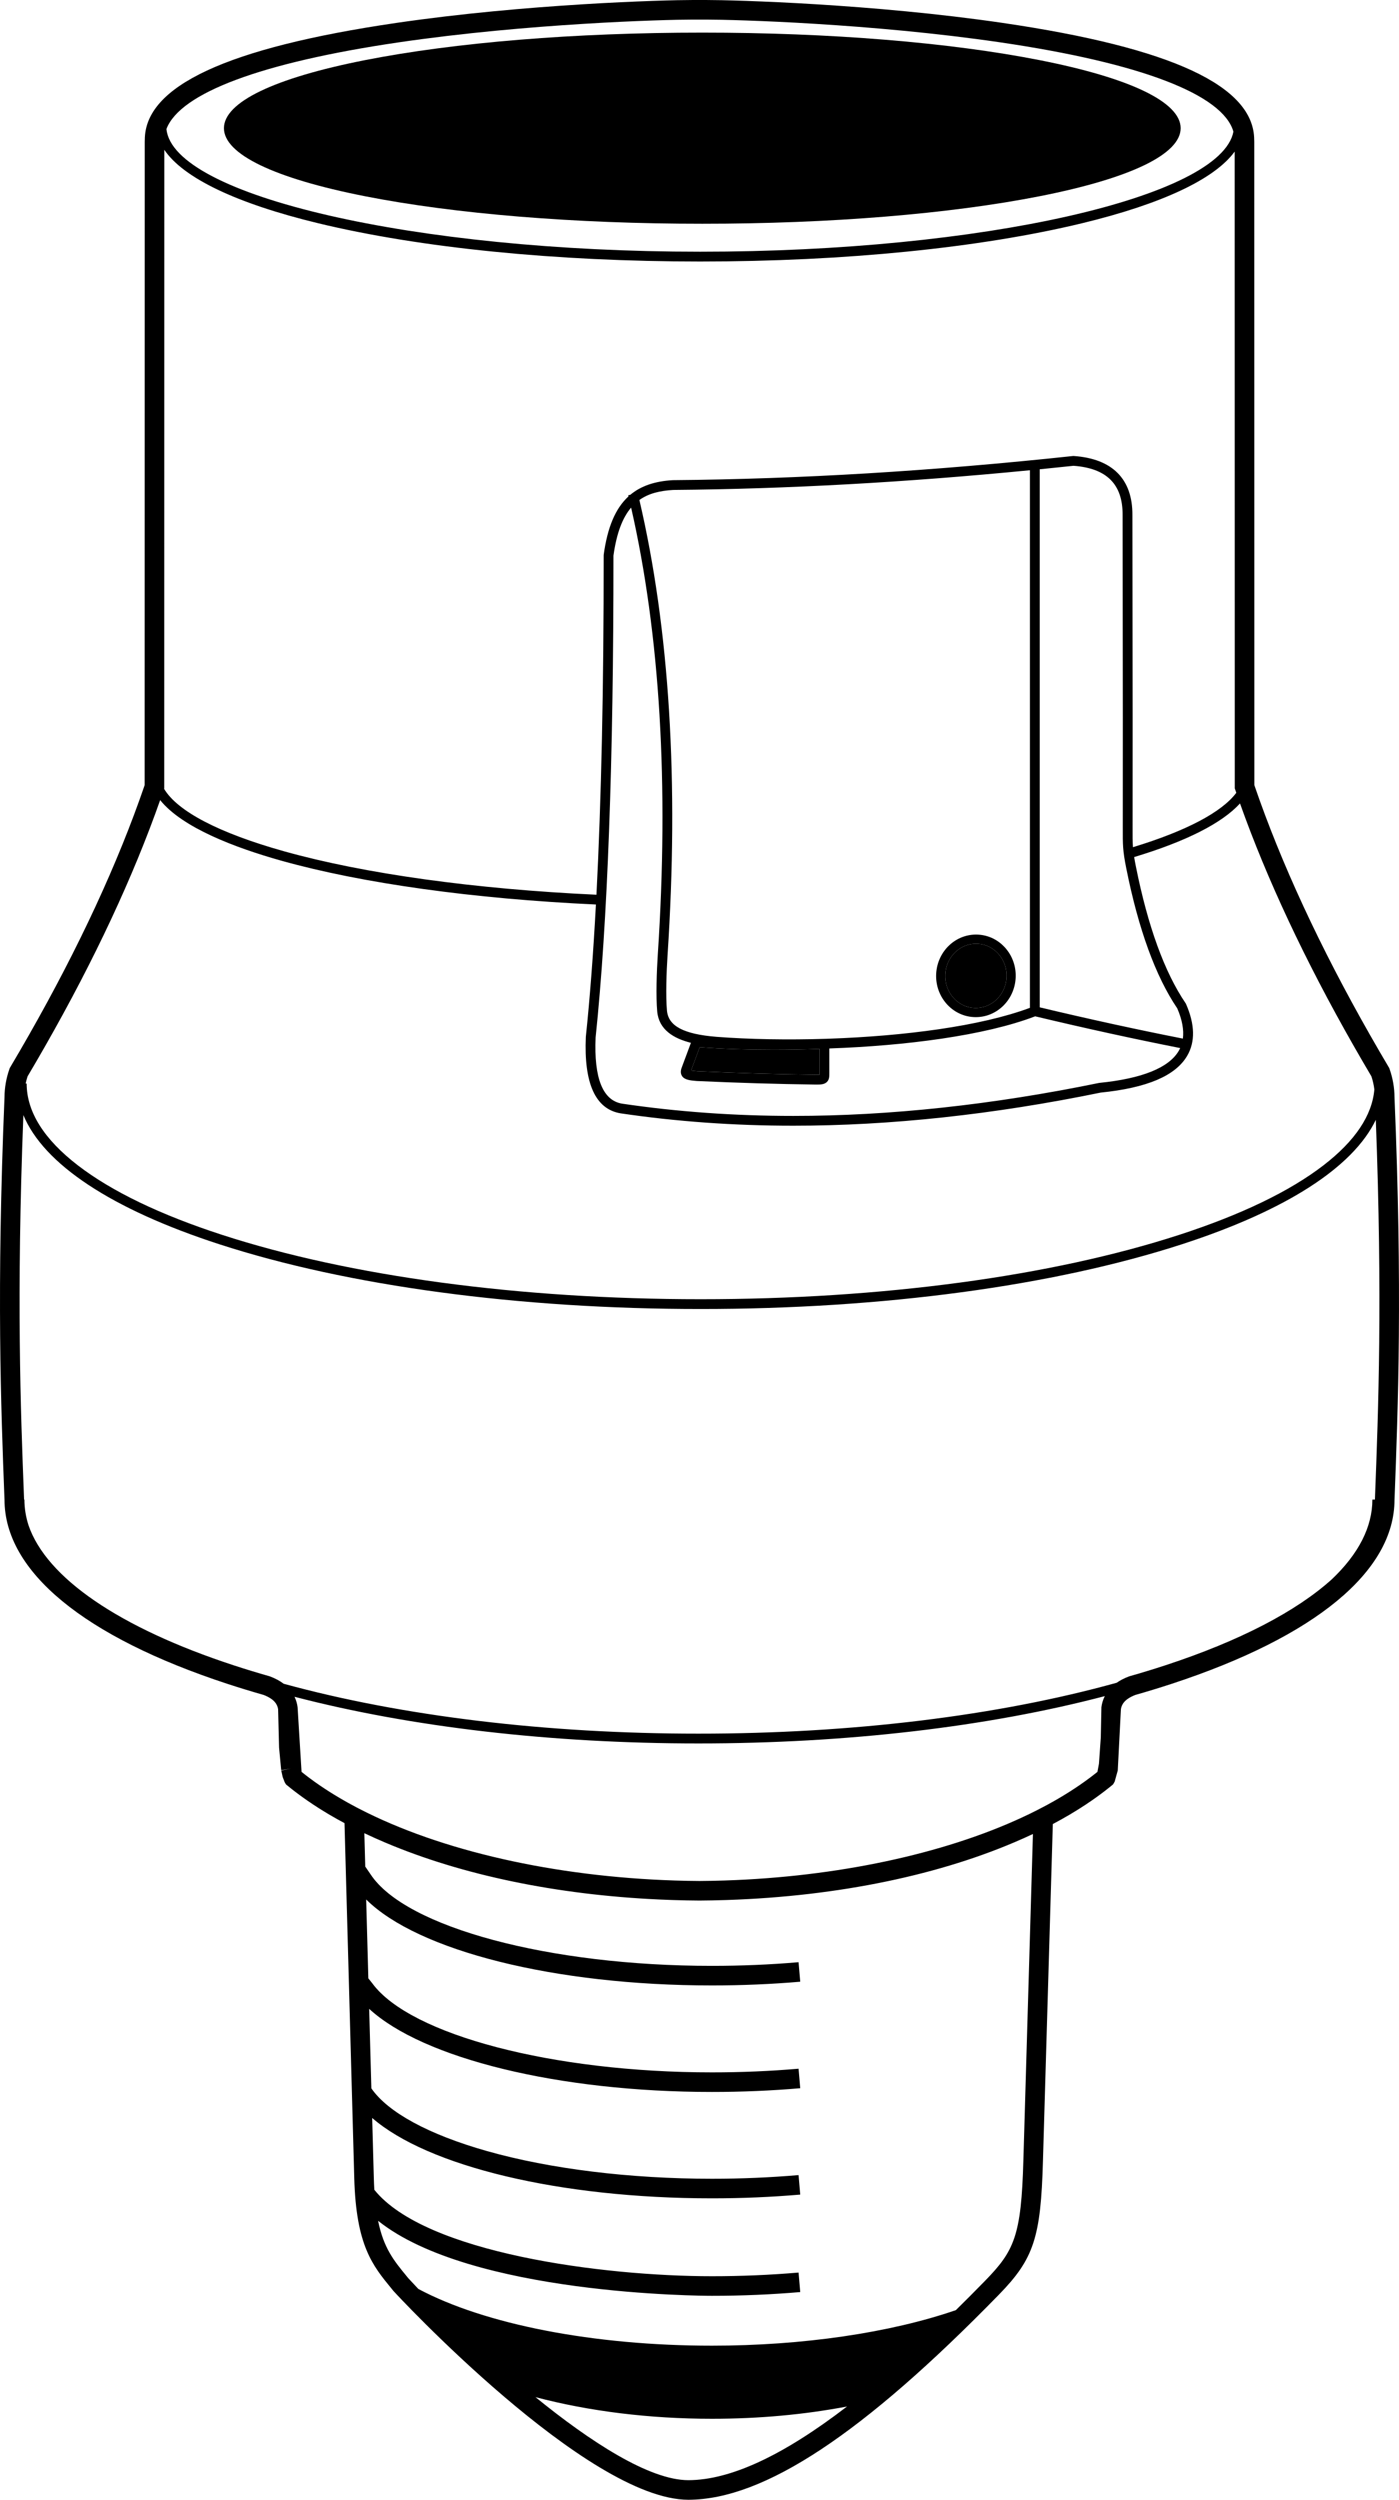 <?xml version="1.0" encoding="utf-8"?>
<!-- Generator: Adobe Illustrator 17.0.0, SVG Export Plug-In . SVG Version: 6.00 Build 0)  -->
<!DOCTYPE svg PUBLIC "-//W3C//DTD SVG 1.1//EN" "http://www.w3.org/Graphics/SVG/1.1/DTD/svg11.dtd">
<svg version="1.1" id="Layer_1" xmlns="http://www.w3.org/2000/svg" xmlns:xlink="http://www.w3.org/1999/xlink" x="0px" y="0px"
	 width="455.942px" height="814.241px" viewBox="0 0 455.942 814.241" enable-background="new 0 0 455.942 814.241"
	 xml:space="preserve">
<path fill-rule="evenodd" clip-rule="evenodd" fill="#2B2A29" d="M454.465,358.067l-6.376-0.155
	c0.004-0.155,0.006-0.308,0.006-0.463h6.378C454.473,357.655,454.471,357.861,454.465,358.067"/>
<path fill-rule="evenodd" clip-rule="evenodd" fill="#2B2A29" d="M454.444,358.681l-6.372-0.278
	c0.007-0.149,0.013-0.298,0.016-0.448l6.377,0.166C454.459,358.308,454.452,358.494,454.444,358.681"/>
<path fill-rule="evenodd" clip-rule="evenodd" fill="#2B2A29" d="M454.411,359.277l-6.364-0.426l0.022-0.395l6.371,0.316
	C454.431,358.941,454.422,359.109,454.411,359.277"/>
<path fill-rule="evenodd" clip-rule="evenodd" d="M318.095,307.383c-5.331,0-9.734,4.375-10.024,9.96
	c-0.299,5.77,3.937,10.697,9.443,10.983c5.545,0.278,10.23-4.187,10.528-9.947c0.145-2.807-0.764-5.497-2.561-7.574
	c-1.782-2.06-4.226-3.271-6.882-3.409C318.429,307.387,318.262,307.383,318.095,307.383 M318.016,331.309
	c-0.218,0-0.437-0.005-0.658-0.017c-7.141-0.37-12.638-6.697-12.254-14.103c0.384-7.391,6.458-13.135,13.649-12.76
	c3.471,0.18,6.658,1.754,8.974,4.432c2.301,2.66,3.466,6.095,3.28,9.671C330.636,325.697,324.93,331.309,318.016,331.309z"/>
<path fill-rule="evenodd" clip-rule="evenodd" d="M118.919,63.913c29.378,5.786,68.431,8.972,109.965,8.972
	c41.533,0,80.587-3.187,109.964-8.972c29.622-5.834,45.935-13.703,45.935-22.159c0-8.455-16.313-16.324-45.935-22.159
	c-29.378-5.786-68.431-8.972-109.964-8.972c-41.533,0-80.587,3.187-109.965,8.972C89.297,25.43,72.983,33.299,72.983,41.754
	C72.983,50.209,89.297,58.078,118.919,63.913"/>
<path fill-rule="evenodd" clip-rule="evenodd" d="M448.114,487.908l-0.019,0.544h-0.831c0,8.95-4.517,17.69-13.156,25.912
	c-11.581,10.469-30.055,20.119-54.32,28.068c-3.736,1.224-7.642,2.417-11.613,3.547l-0.24,0.079c-1.593,0.593-2.907,1.294-4,2.057
	c-38.697,10.747-86.225,16.581-136.326,16.581c-49.597,0-96.676-5.715-135.16-16.256c-1.174-0.89-2.626-1.706-4.442-2.382
	l-0.241-0.079c-3.967-1.128-7.875-2.321-11.613-3.547c-37.334-12.231-60.957-28.487-66.843-45.558
	c-0.89-2.78-1.357-5.59-1.357-8.422l-0.107,0l-0.019-0.544c-1.12-29.186-2.503-65.294-0.209-124.699
	c6.618,15.992,28.68,30.652,63.787,42.051c41.944,13.618,97.679,21.118,156.94,21.118c59.26,0,114.996-7.5,156.94-21.118
	c33.97-11.03,55.726-25.114,63.096-40.503C450.591,423.237,449.223,458.979,448.114,487.908 M358.957,556.074l-0.202,9.867
	l-0.6,8.553l-0.49,2.649c-3.685,2.964-7.868,5.829-12.446,8.525c-2.31,1.36-4.721,2.669-7.21,3.935
	c-0.679,0.346-1.362,0.689-2.055,1.028c-0.108,0.052-0.217,0.105-0.325,0.158c-25.384,12.323-59.606,20.003-95.793,21.595
	c-0.214,0.009-0.429,0.017-0.643,0.026c-1.051,0.044-2.102,0.085-3.156,0.119c-0.69,0.022-1.382,0.037-2.074,0.055
	c-0.626,0.016-1.25,0.035-1.877,0.047c-1.365,0.026-2.734,0.046-4.105,0.056c-0.236-0.001-0.471-0.007-0.707-0.009
	c-1.118-0.01-2.236-0.024-3.35-0.045c-0.925-0.018-1.848-0.044-2.771-0.071c-0.39-0.01-0.781-0.019-1.17-0.031
	c-39.212-1.249-76.322-9.632-102.875-23.348c-0.142-0.073-0.286-0.145-0.427-0.218l-0.569-0.295
	c-1.847-0.974-3.646-1.974-5.39-3.001c-4.579-2.695-8.762-5.56-12.446-8.525l-1.266-20.682l-0.026-0.388
	c-0.134-1.044-0.432-2.209-0.997-3.391c37.925,9.868,83.616,15.201,131.62,15.201c48.357,0,94.365-5.412,132.453-15.419
	C359.428,553.721,359.1,554.965,358.957,556.074z M333.523,703.687c-0.68,24.696-2.984,29.494-12.545,39.29
	c-3.219,3.298-6.367,6.451-9.461,9.494c-21.467,7.391-49.973,11.576-79.486,11.576c-38.644,0-74.101-6.964-95.692-18.482
	c-1.247-1.304-2.332-2.462-3.218-3.432l-0.581-0.706c-4.168-5.073-7.517-9.158-9.319-18.062
	c30.164,24.128,105.342,24.435,108.809,24.435c9.71,0,19.39-0.41,28.771-1.218l-0.547-6.355c-9.2,0.793-18.696,1.195-28.224,1.195
	c-35.444,0-93.477-7.518-110.03-28.152c-0.074-1.252-0.133-2.562-0.171-3.952l-0.535-19.448
	c18.113,15.73,61.056,26.182,110.736,26.182c9.71,0,19.39-0.41,28.771-1.218l-0.547-6.354c-9.2,0.793-18.696,1.195-28.224,1.195
	c-26.72,0-52.749-3.2-73.29-9.01c-18.989-5.371-32.299-12.597-37.711-20.436l-0.712-25.896
	c17.537,16.148,61.731,27.07,111.713,27.07c9.71,0,19.39-0.41,28.771-1.218l-0.547-6.355c-9.2,0.793-18.696,1.195-28.224,1.195
	c-51.758,0-98.299-12.182-110.664-28.969c-0.173-0.235-0.466-0.597-0.786-0.991c-0.144-0.178-0.35-0.43-0.536-0.665l-0.706-25.694
	c16.829,16.706,61.388,28.003,112.692,28.003c9.719,0,19.398-0.41,28.771-1.218l-0.547-6.355
	c-9.191,0.793-18.687,1.195-28.224,1.195c-53.074,0-99.86-12.535-111.247-29.802c-0.059-0.089-0.437-0.639-0.895-1.304
	c-0.271-0.395-0.571-0.831-0.845-1.229l-0.299-10.882c0.05,0.024,0.102,0.047,0.152,0.071c0.441,0.209,0.889,0.415,1.334,0.621
	c0.599,0.278,1.2,0.556,1.807,0.829c0.281,0.126,0.564,0.251,0.846,0.375c0.852,0.378,1.711,0.751,2.577,1.119
	c0.065,0.028,0.13,0.055,0.195,0.083c24.916,10.551,55.729,16.96,89.029,18.494c0.089,0.004,0.177,0.008,0.266,0.013
	c1.205,0.055,2.414,0.103,3.626,0.144c0.306,0.01,0.611,0.022,0.917,0.032c1.024,0.032,2.052,0.058,3.081,0.082
	c0.412,0.01,0.823,0.022,1.236,0.029c1.181,0.022,2.364,0.037,3.549,0.048c0.197,0.001,0.392,0.007,0.589,0.008l0.021,0h0.022
	c1.408-0.01,2.813-0.03,4.213-0.057c0.283-0.005,0.564-0.014,0.847-0.02c1.172-0.026,2.341-0.056,3.508-0.094
	c0.191-0.006,0.382-0.014,0.573-0.02c36.203-1.223,69.733-8.191,96.18-19.973c0.112-0.05,0.227-0.099,0.34-0.149
	c0.941-0.421,1.872-0.849,2.794-1.282c0.064-0.03,0.13-0.058,0.194-0.088L333.523,703.687z M224.364,807.861
	c-12.8-0.009-32.078-12.616-49.859-27.061c17.495,4.623,37.178,7.055,57.525,7.055c15.311,0,30.078-1.347,44.022-4.001
	C255.171,799.879,238.072,807.8,224.364,807.861z M8.996,350.588c2.002-3.379,3.975-6.774,5.869-10.097
	c16.025-28.114,28.566-54.964,37.33-79.879c7.214,8.997,24.483,15.532,39.542,19.751c26.332,7.375,62.662,12.424,102.479,14.257
	c-0.871,16.086-1.964,30.45-3.281,43.023l-0.007,0.096c-0.665,15.155,3.127,23.53,11.297,24.898
	c18.068,2.679,37.021,4.037,56.332,4.037c31.565,0,65.256-3.629,100.142-10.786c15.166-1.543,24.395-5.467,28.216-11.994
	c2.652-4.531,2.527-10.199-0.37-16.847l-0.144-0.26c-6.859-10.073-12.313-25.065-16.211-44.563
	c-0.236-1.177-0.418-2.165-0.562-3.057c16.992-5.124,28.637-11.045,34.496-17.469c8.745,24.607,21.16,51.088,36.951,78.793
	c1.892,3.319,3.866,6.715,5.869,10.096c0.475,1.416,0.786,2.845,0.967,4.273c-0.729,8.511-6.326,16.841-16.675,24.785
	c-10.999,8.443-26.791,16.041-46.937,22.582c-41.634,13.517-97.019,20.962-155.954,20.962c-58.936,0-114.322-7.445-155.955-20.962
	c-20.146-6.541-35.938-14.139-46.937-22.582c-11.124-8.54-16.764-17.522-16.764-26.698H8.358
	C8.531,352.16,8.733,351.372,8.996,350.588z M338.847,328.115v-175.26c3.653-0.365,7.32-0.738,11.016-1.133
	c10.833,0.787,16.067,6.026,16.001,16.027c0.077,53.969,0.096,88.21,0.058,101.775c-0.016,5.768-0.021,7.51,1.141,13.324
	c3.967,19.838,9.558,35.181,16.618,45.607c1.598,3.712,2.203,7.004,1.824,9.844C370.75,335.4,355.077,331.981,338.847,328.115z
	 M214.379,310.899c-0.364,5.51-0.632,13.679-0.19,18.566c0.543,6.005,5.456,8.816,10.987,10.208l-2.919,7.84
	c-0.228,0.592-0.704,1.826-0.005,2.936c0.785,1.246,2.471,1.473,4.825,1.661c13.889,0.628,26.196,0.997,38.733,1.157l0.447,0.003
	c1.325,0,2.486-0.067,3.281-0.89c0.751-0.78,0.751-1.754,0.751-2.894v-7.979c24.809-0.865,50.639-4.174,67.078-10.467
	c16.438,3.925,32.318,7.396,47.263,10.338c-0.142,0.308-0.292,0.611-0.464,0.905c-3.231,5.52-11.932,9.032-25.864,10.44
	l-0.161,0.025c-34.703,7.125-68.206,10.737-99.581,10.737c-19.155,0-37.951-1.346-55.835-3.998c-6.286-1.053-9.183-8.307-8.61-21.56
	c3.896-37.242,5.853-90.045,5.815-156.946c1.041-7.487,3.017-12.417,5.758-15.643C215.105,206.666,218.03,255.609,214.379,310.899z
	 M225.238,348.643l2.815-7.559c0.101,0.009,0.203,0.017,0.304,0.026c7.111,0.54,15.314,0.825,23.723,0.825
	c4.972,0,10.015-0.098,15.017-0.29v7.854c0,0.181,0,0.384-0.004,0.56c-0.184,0.014-0.452,0.024-0.839,0.024l-0.406-0.003
	c-12.501-0.16-24.775-0.526-38.574-1.151c-1.057-0.085-1.682-0.173-2.051-0.248C225.229,348.669,225.233,348.656,225.238,348.643z
	 M269.405,338.357c-12.749,0.414-25.207,0.177-35.918-0.636c-10.694-0.874-15.667-3.508-16.123-8.543
	c-0.425-4.704-0.16-12.673,0.196-18.069c3.724-56.392,0.632-106.248-9.18-148.25c3.059-2.177,6.775-3.021,11.007-3.268
	c37.354-0.334,75.534-2.444,116.27-6.422v175.107c-16.133,6.031-41.214,9.208-65.371,10.049v-0.006L269.405,338.357z
	 M53.522,256.797l0.026-208.01c6.166,9.158,23.42,17.465,50.103,23.917c33.28,8.047,77.504,12.478,124.525,12.478
	c47.02,0,91.244-4.431,124.525-12.478c26.116-6.314,43.194-14.406,49.69-23.334l0.029,207.428l0.171,0.5
	c0.106,0.31,0.22,0.626,0.326,0.937c-4.732,6.31-16.288,12.424-33.682,17.72c-0.135-1.78-0.13-3.58-0.122-6.419
	c0.038-13.57,0.018-47.817-0.058-101.776c0.078-11.713-6.53-18.361-19.109-19.227l-0.139-0.01l-0.14,0.015
	c-46.091,4.922-88.728,7.495-130.345,7.866l-0.077,0.002c-5.787,0.333-10.325,1.854-13.803,4.748l-0.695,0.167
	c0.029,0.121,0.056,0.244,0.086,0.365c-4.288,3.914-6.856,10.097-8.076,18.969l-0.015,0.218
	c0.025,42.762-0.766,79.736-2.356,110.563c-39.59-1.822-75.675-6.83-101.787-14.144c-21.25-5.952-34.761-13.032-39.125-20.352
	L53.522,256.797z M129.986,13.791c41.957-6.155,86.335-7.413,95.922-7.413l2.072,0.003l2.054-0.003
	c9.587,0,53.965,1.259,95.922,7.413c45.897,6.733,72.575,16.992,76.023,29.095c-4.059,21.373-81.99,39.106-173.802,39.106
	c-93.054,0-171.853-18.215-173.931-39.974C58.696,30.292,85.19,20.362,129.986,13.791z M454.473,357.382
	c-0.008-3.077-0.548-6.17-1.608-9.194l-0.105-0.299l-0.162-0.273c-2.043-3.444-4.054-6.904-5.981-10.284
	c-16.43-28.825-29.153-56.273-37.82-81.593L408.77,46.184c0.003-0.175-0.004-0.367-0.016-0.556l-0.005-0.037
	c0-17.563-26.779-30.029-81.869-38.11C284.542,1.27,239.719,0,230.034,0l-2.054,0.003L225.908,0c-9.686,0-54.508,1.27-96.848,7.481
	c-55.09,8.082-81.869,20.548-81.869,38.065l-0.005,0.077c-0.013,0.192-0.019,0.387-0.016,0.565l-0.027,209.552
	c-8.668,25.321-21.391,52.77-37.82,81.593c-1.928,3.384-3.94,6.844-5.981,10.284l-0.162,0.273l-0.105,0.299
	c-1.059,3.023-1.6,6.115-1.607,9.194c-2.613,62.987-1.173,100.571-0.016,130.77l0.016,0.398
	c0.047,23.31,25.861,44.597,72.699,59.942c3.779,1.237,7.723,2.443,11.727,3.583c3.74,1.423,4.526,3.292,4.739,4.64l0.315,12.535
	l0.695,7.33l3.148-0.509l-3.128,0.627l0.454,2.104l0.661,1.709c0.047,0.089,0.094,0.173,0.143,0.254l0.284,0.47l0.425,0.348
	c4.082,3.346,8.744,6.568,13.857,9.578c1.553,0.914,3.155,1.804,4.787,2.678l3.179,115.653c0.602,21.917,5.958,28.434,12.16,35.982
	l0.625,0.761c0.556,0.68,63.043,68.003,96.14,68.003l0.014-0.001c24.632-0.109,56.774-21.338,101.152-66.808
	c11.388-11.668,13.669-18.59,14.356-43.563l3.218-109.729c1.826-0.968,3.608-1.958,5.338-2.977c5.112-3.01,9.775-6.232,13.857-9.578
	l0.436-0.357l0.287-0.485c0.039-0.066,0.078-0.136,0.117-0.207l0.139-0.272l0.988-3.56l1.03-19.991
	c0.214-1.348,1.001-3.214,4.739-4.638c4.007-1.141,7.952-2.347,11.727-3.583c46.837-15.345,72.651-36.632,72.699-59.942l0.016-0.398
	C455.645,457.954,457.086,420.37,454.473,357.382z"/>
<path fill-rule="evenodd" clip-rule="evenodd" fill="#000000" d="M317.513,328.326c5.545,0.278,10.23-4.187,10.528-9.947
	c0.145-2.807-0.764-5.497-2.561-7.574c-1.782-2.06-4.226-3.271-6.882-3.409c-0.169-0.008-0.336-0.013-0.503-0.013
	c-5.331,0-9.734,4.375-10.024,9.96C307.772,323.113,312.007,328.04,317.513,328.326"/>
<path fill-rule="evenodd" clip-rule="evenodd" fill="#000000" d="M252.081,341.934c-8.409,0-16.612-0.285-23.723-0.825l-0.304-0.026
	l-2.815,7.559l-0.014,0.037c0.369,0.076,0.994,0.164,2.051,0.248c13.799,0.624,26.073,0.991,38.574,1.151l0.406,0.003
	c0.387,0,0.655-0.01,0.839-0.024l0.004-0.56v-7.854C262.096,341.837,257.052,341.934,252.081,341.934"/>
</svg>
